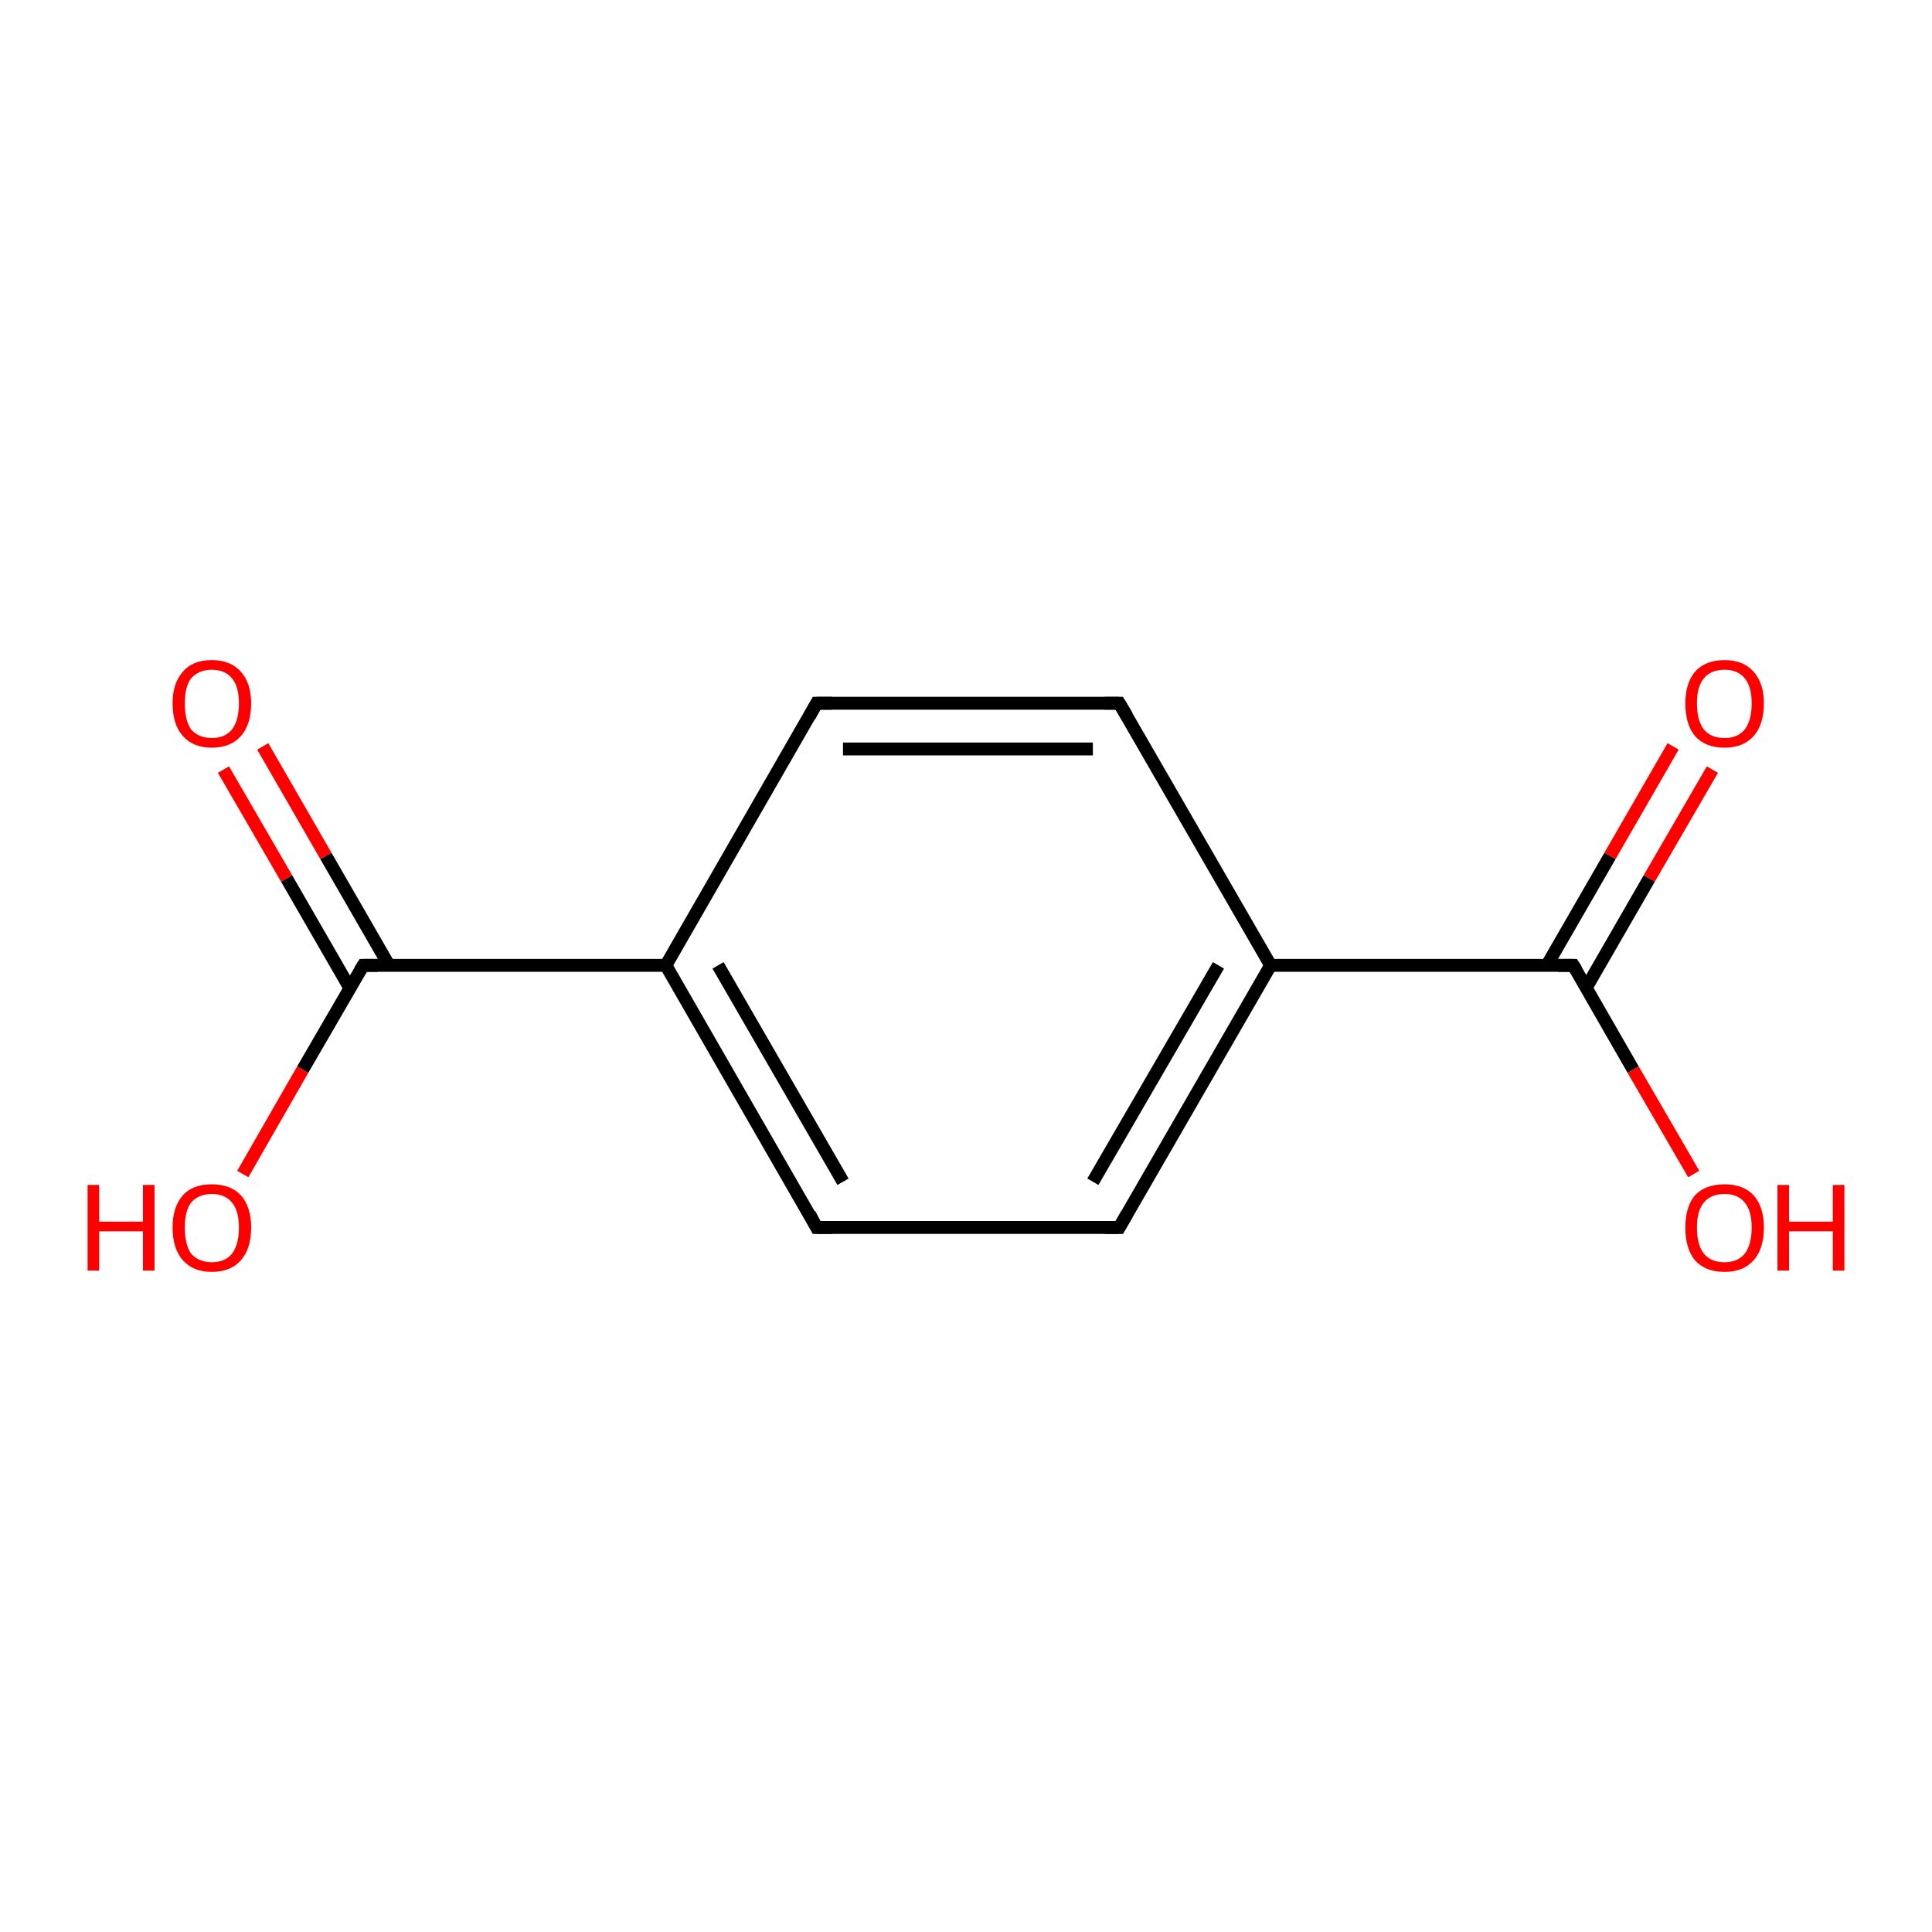 <?xml version='1.0' encoding='iso-8859-1'?>
<svg version='1.1' baseProfile='full'
              xmlns='http://www.w3.org/2000/svg'
                      xmlns:rdkit='http://www.rdkit.org/xml'
                      xmlns:xlink='http://www.w3.org/1999/xlink'
                  xml:space='preserve'
width='300px' height='300px' viewBox='0 0 300 300'>
<!-- END OF HEADER -->
<rect style='opacity:1.0;fill:#FFFFFF;stroke:none' width='300.0' height='300.0' x='0.0' y='0.0'> </rect>
<path class='bond-0 atom-0 atom-1' d='M 126.8,190.6 L 103.4,149.9' style='fill:none;fill-rule:evenodd;stroke:#000000;stroke-width:2.0px;stroke-linecap:butt;stroke-linejoin:miter;stroke-opacity:1' />
<path class='bond-0 atom-0 atom-1' d='M 130.9,183.5 L 111.5,149.9' style='fill:none;fill-rule:evenodd;stroke:#000000;stroke-width:2.0px;stroke-linecap:butt;stroke-linejoin:miter;stroke-opacity:1' />
<path class='bond-1 atom-1 atom-2' d='M 103.4,149.9 L 126.8,109.2' style='fill:none;fill-rule:evenodd;stroke:#000000;stroke-width:2.0px;stroke-linecap:butt;stroke-linejoin:miter;stroke-opacity:1' />
<path class='bond-2 atom-2 atom-3' d='M 126.8,109.2 L 173.8,109.2' style='fill:none;fill-rule:evenodd;stroke:#000000;stroke-width:2.0px;stroke-linecap:butt;stroke-linejoin:miter;stroke-opacity:1' />
<path class='bond-2 atom-2 atom-3' d='M 130.9,116.3 L 169.7,116.3' style='fill:none;fill-rule:evenodd;stroke:#000000;stroke-width:2.0px;stroke-linecap:butt;stroke-linejoin:miter;stroke-opacity:1' />
<path class='bond-3 atom-3 atom-4' d='M 173.8,109.2 L 197.3,149.9' style='fill:none;fill-rule:evenodd;stroke:#000000;stroke-width:2.0px;stroke-linecap:butt;stroke-linejoin:miter;stroke-opacity:1' />
<path class='bond-4 atom-4 atom-5' d='M 197.3,149.9 L 173.8,190.6' style='fill:none;fill-rule:evenodd;stroke:#000000;stroke-width:2.0px;stroke-linecap:butt;stroke-linejoin:miter;stroke-opacity:1' />
<path class='bond-4 atom-4 atom-5' d='M 189.2,149.9 L 169.7,183.5' style='fill:none;fill-rule:evenodd;stroke:#000000;stroke-width:2.0px;stroke-linecap:butt;stroke-linejoin:miter;stroke-opacity:1' />
<path class='bond-5 atom-4 atom-6' d='M 197.3,149.9 L 244.3,149.9' style='fill:none;fill-rule:evenodd;stroke:#000000;stroke-width:2.0px;stroke-linecap:butt;stroke-linejoin:miter;stroke-opacity:1' />
<path class='bond-6 atom-6 atom-7' d='M 244.3,149.9 L 253.6,166.1' style='fill:none;fill-rule:evenodd;stroke:#000000;stroke-width:2.0px;stroke-linecap:butt;stroke-linejoin:miter;stroke-opacity:1' />
<path class='bond-6 atom-6 atom-7' d='M 253.6,166.1 L 263.0,182.3' style='fill:none;fill-rule:evenodd;stroke:#FF0000;stroke-width:2.0px;stroke-linecap:butt;stroke-linejoin:miter;stroke-opacity:1' />
<path class='bond-7 atom-6 atom-8' d='M 246.3,153.4 L 256.1,136.4' style='fill:none;fill-rule:evenodd;stroke:#000000;stroke-width:2.0px;stroke-linecap:butt;stroke-linejoin:miter;stroke-opacity:1' />
<path class='bond-7 atom-6 atom-8' d='M 256.1,136.4 L 265.9,119.5' style='fill:none;fill-rule:evenodd;stroke:#FF0000;stroke-width:2.0px;stroke-linecap:butt;stroke-linejoin:miter;stroke-opacity:1' />
<path class='bond-7 atom-6 atom-8' d='M 240.2,149.9 L 250.0,132.9' style='fill:none;fill-rule:evenodd;stroke:#000000;stroke-width:2.0px;stroke-linecap:butt;stroke-linejoin:miter;stroke-opacity:1' />
<path class='bond-7 atom-6 atom-8' d='M 250.0,132.9 L 259.8,115.9' style='fill:none;fill-rule:evenodd;stroke:#FF0000;stroke-width:2.0px;stroke-linecap:butt;stroke-linejoin:miter;stroke-opacity:1' />
<path class='bond-8 atom-1 atom-9' d='M 103.4,149.9 L 56.4,149.9' style='fill:none;fill-rule:evenodd;stroke:#000000;stroke-width:2.0px;stroke-linecap:butt;stroke-linejoin:miter;stroke-opacity:1' />
<path class='bond-9 atom-9 atom-10' d='M 60.4,149.9 L 50.6,132.9' style='fill:none;fill-rule:evenodd;stroke:#000000;stroke-width:2.0px;stroke-linecap:butt;stroke-linejoin:miter;stroke-opacity:1' />
<path class='bond-9 atom-9 atom-10' d='M 50.6,132.9 L 40.8,115.9' style='fill:none;fill-rule:evenodd;stroke:#FF0000;stroke-width:2.0px;stroke-linecap:butt;stroke-linejoin:miter;stroke-opacity:1' />
<path class='bond-9 atom-9 atom-10' d='M 54.3,153.4 L 44.5,136.4' style='fill:none;fill-rule:evenodd;stroke:#000000;stroke-width:2.0px;stroke-linecap:butt;stroke-linejoin:miter;stroke-opacity:1' />
<path class='bond-9 atom-9 atom-10' d='M 44.5,136.4 L 34.7,119.5' style='fill:none;fill-rule:evenodd;stroke:#FF0000;stroke-width:2.0px;stroke-linecap:butt;stroke-linejoin:miter;stroke-opacity:1' />
<path class='bond-10 atom-9 atom-11' d='M 56.4,149.9 L 47.0,166.1' style='fill:none;fill-rule:evenodd;stroke:#000000;stroke-width:2.0px;stroke-linecap:butt;stroke-linejoin:miter;stroke-opacity:1' />
<path class='bond-10 atom-9 atom-11' d='M 47.0,166.1 L 37.7,182.3' style='fill:none;fill-rule:evenodd;stroke:#FF0000;stroke-width:2.0px;stroke-linecap:butt;stroke-linejoin:miter;stroke-opacity:1' />
<path class='bond-11 atom-5 atom-0' d='M 173.8,190.6 L 126.8,190.6' style='fill:none;fill-rule:evenodd;stroke:#000000;stroke-width:2.0px;stroke-linecap:butt;stroke-linejoin:miter;stroke-opacity:1' />
<path d='M 125.7,188.5 L 126.8,190.6 L 129.2,190.6' style='fill:none;stroke:#000000;stroke-width:2.0px;stroke-linecap:butt;stroke-linejoin:miter;stroke-opacity:1;' />
<path d='M 125.7,111.2 L 126.8,109.2 L 129.2,109.2' style='fill:none;stroke:#000000;stroke-width:2.0px;stroke-linecap:butt;stroke-linejoin:miter;stroke-opacity:1;' />
<path d='M 171.5,109.2 L 173.8,109.2 L 175.0,111.2' style='fill:none;stroke:#000000;stroke-width:2.0px;stroke-linecap:butt;stroke-linejoin:miter;stroke-opacity:1;' />
<path d='M 175.0,188.5 L 173.8,190.6 L 171.5,190.6' style='fill:none;stroke:#000000;stroke-width:2.0px;stroke-linecap:butt;stroke-linejoin:miter;stroke-opacity:1;' />
<path d='M 241.9,149.9 L 244.3,149.9 L 244.8,150.7' style='fill:none;stroke:#000000;stroke-width:2.0px;stroke-linecap:butt;stroke-linejoin:miter;stroke-opacity:1;' />
<path d='M 58.7,149.9 L 56.4,149.9 L 55.9,150.7' style='fill:none;stroke:#000000;stroke-width:2.0px;stroke-linecap:butt;stroke-linejoin:miter;stroke-opacity:1;' />
<path class='atom-7' d='M 261.7 190.6
Q 261.7 187.4, 263.2 185.6
Q 264.8 183.9, 267.8 183.9
Q 270.7 183.9, 272.3 185.6
Q 273.9 187.4, 273.9 190.6
Q 273.9 193.9, 272.3 195.7
Q 270.7 197.5, 267.8 197.5
Q 264.8 197.5, 263.2 195.7
Q 261.7 193.9, 261.7 190.6
M 267.8 196.0
Q 269.8 196.0, 270.9 194.7
Q 272.0 193.3, 272.0 190.6
Q 272.0 188.0, 270.9 186.7
Q 269.8 185.4, 267.8 185.4
Q 265.7 185.4, 264.6 186.7
Q 263.5 188.0, 263.5 190.6
Q 263.5 193.3, 264.6 194.7
Q 265.7 196.0, 267.8 196.0
' fill='#FF0000'/>
<path class='atom-7' d='M 276.0 184.0
L 277.8 184.0
L 277.8 189.7
L 284.6 189.7
L 284.6 184.0
L 286.4 184.0
L 286.4 197.3
L 284.6 197.3
L 284.6 191.2
L 277.8 191.2
L 277.8 197.3
L 276.0 197.3
L 276.0 184.0
' fill='#FF0000'/>
<path class='atom-8' d='M 261.7 109.2
Q 261.7 106.1, 263.2 104.3
Q 264.8 102.5, 267.8 102.5
Q 270.7 102.5, 272.3 104.3
Q 273.9 106.1, 273.9 109.2
Q 273.9 112.5, 272.3 114.3
Q 270.7 116.1, 267.8 116.1
Q 264.8 116.1, 263.2 114.3
Q 261.7 112.5, 261.7 109.2
M 267.8 114.6
Q 269.8 114.6, 270.9 113.3
Q 272.0 111.9, 272.0 109.2
Q 272.0 106.6, 270.9 105.3
Q 269.8 104.0, 267.8 104.0
Q 265.7 104.0, 264.6 105.3
Q 263.5 106.6, 263.5 109.2
Q 263.5 111.9, 264.6 113.3
Q 265.7 114.6, 267.8 114.6
' fill='#FF0000'/>
<path class='atom-10' d='M 26.8 109.2
Q 26.8 106.1, 28.4 104.3
Q 29.9 102.5, 32.9 102.5
Q 35.8 102.5, 37.4 104.3
Q 39.0 106.1, 39.0 109.2
Q 39.0 112.5, 37.4 114.3
Q 35.8 116.1, 32.9 116.1
Q 30.0 116.1, 28.4 114.3
Q 26.8 112.5, 26.8 109.2
M 32.9 114.6
Q 34.9 114.6, 36.0 113.3
Q 37.1 111.9, 37.1 109.2
Q 37.1 106.6, 36.0 105.3
Q 34.9 104.0, 32.9 104.0
Q 30.9 104.0, 29.7 105.3
Q 28.7 106.6, 28.7 109.2
Q 28.7 111.9, 29.7 113.3
Q 30.9 114.6, 32.9 114.6
' fill='#FF0000'/>
<path class='atom-11' d='M 13.6 184.0
L 15.4 184.0
L 15.4 189.7
L 22.2 189.7
L 22.2 184.0
L 24.0 184.0
L 24.0 197.3
L 22.2 197.3
L 22.2 191.2
L 15.4 191.2
L 15.4 197.3
L 13.6 197.3
L 13.6 184.0
' fill='#FF0000'/>
<path class='atom-11' d='M 26.8 190.6
Q 26.8 187.4, 28.4 185.6
Q 29.9 183.9, 32.9 183.9
Q 35.8 183.9, 37.4 185.6
Q 39.0 187.4, 39.0 190.6
Q 39.0 193.9, 37.4 195.7
Q 35.8 197.5, 32.9 197.5
Q 30.0 197.5, 28.4 195.7
Q 26.8 193.9, 26.8 190.6
M 32.9 196.0
Q 34.9 196.0, 36.0 194.7
Q 37.1 193.3, 37.1 190.6
Q 37.1 188.0, 36.0 186.7
Q 34.9 185.4, 32.9 185.4
Q 30.9 185.4, 29.7 186.7
Q 28.7 188.0, 28.7 190.6
Q 28.7 193.3, 29.7 194.7
Q 30.9 196.0, 32.9 196.0
' fill='#FF0000'/>
</svg>
